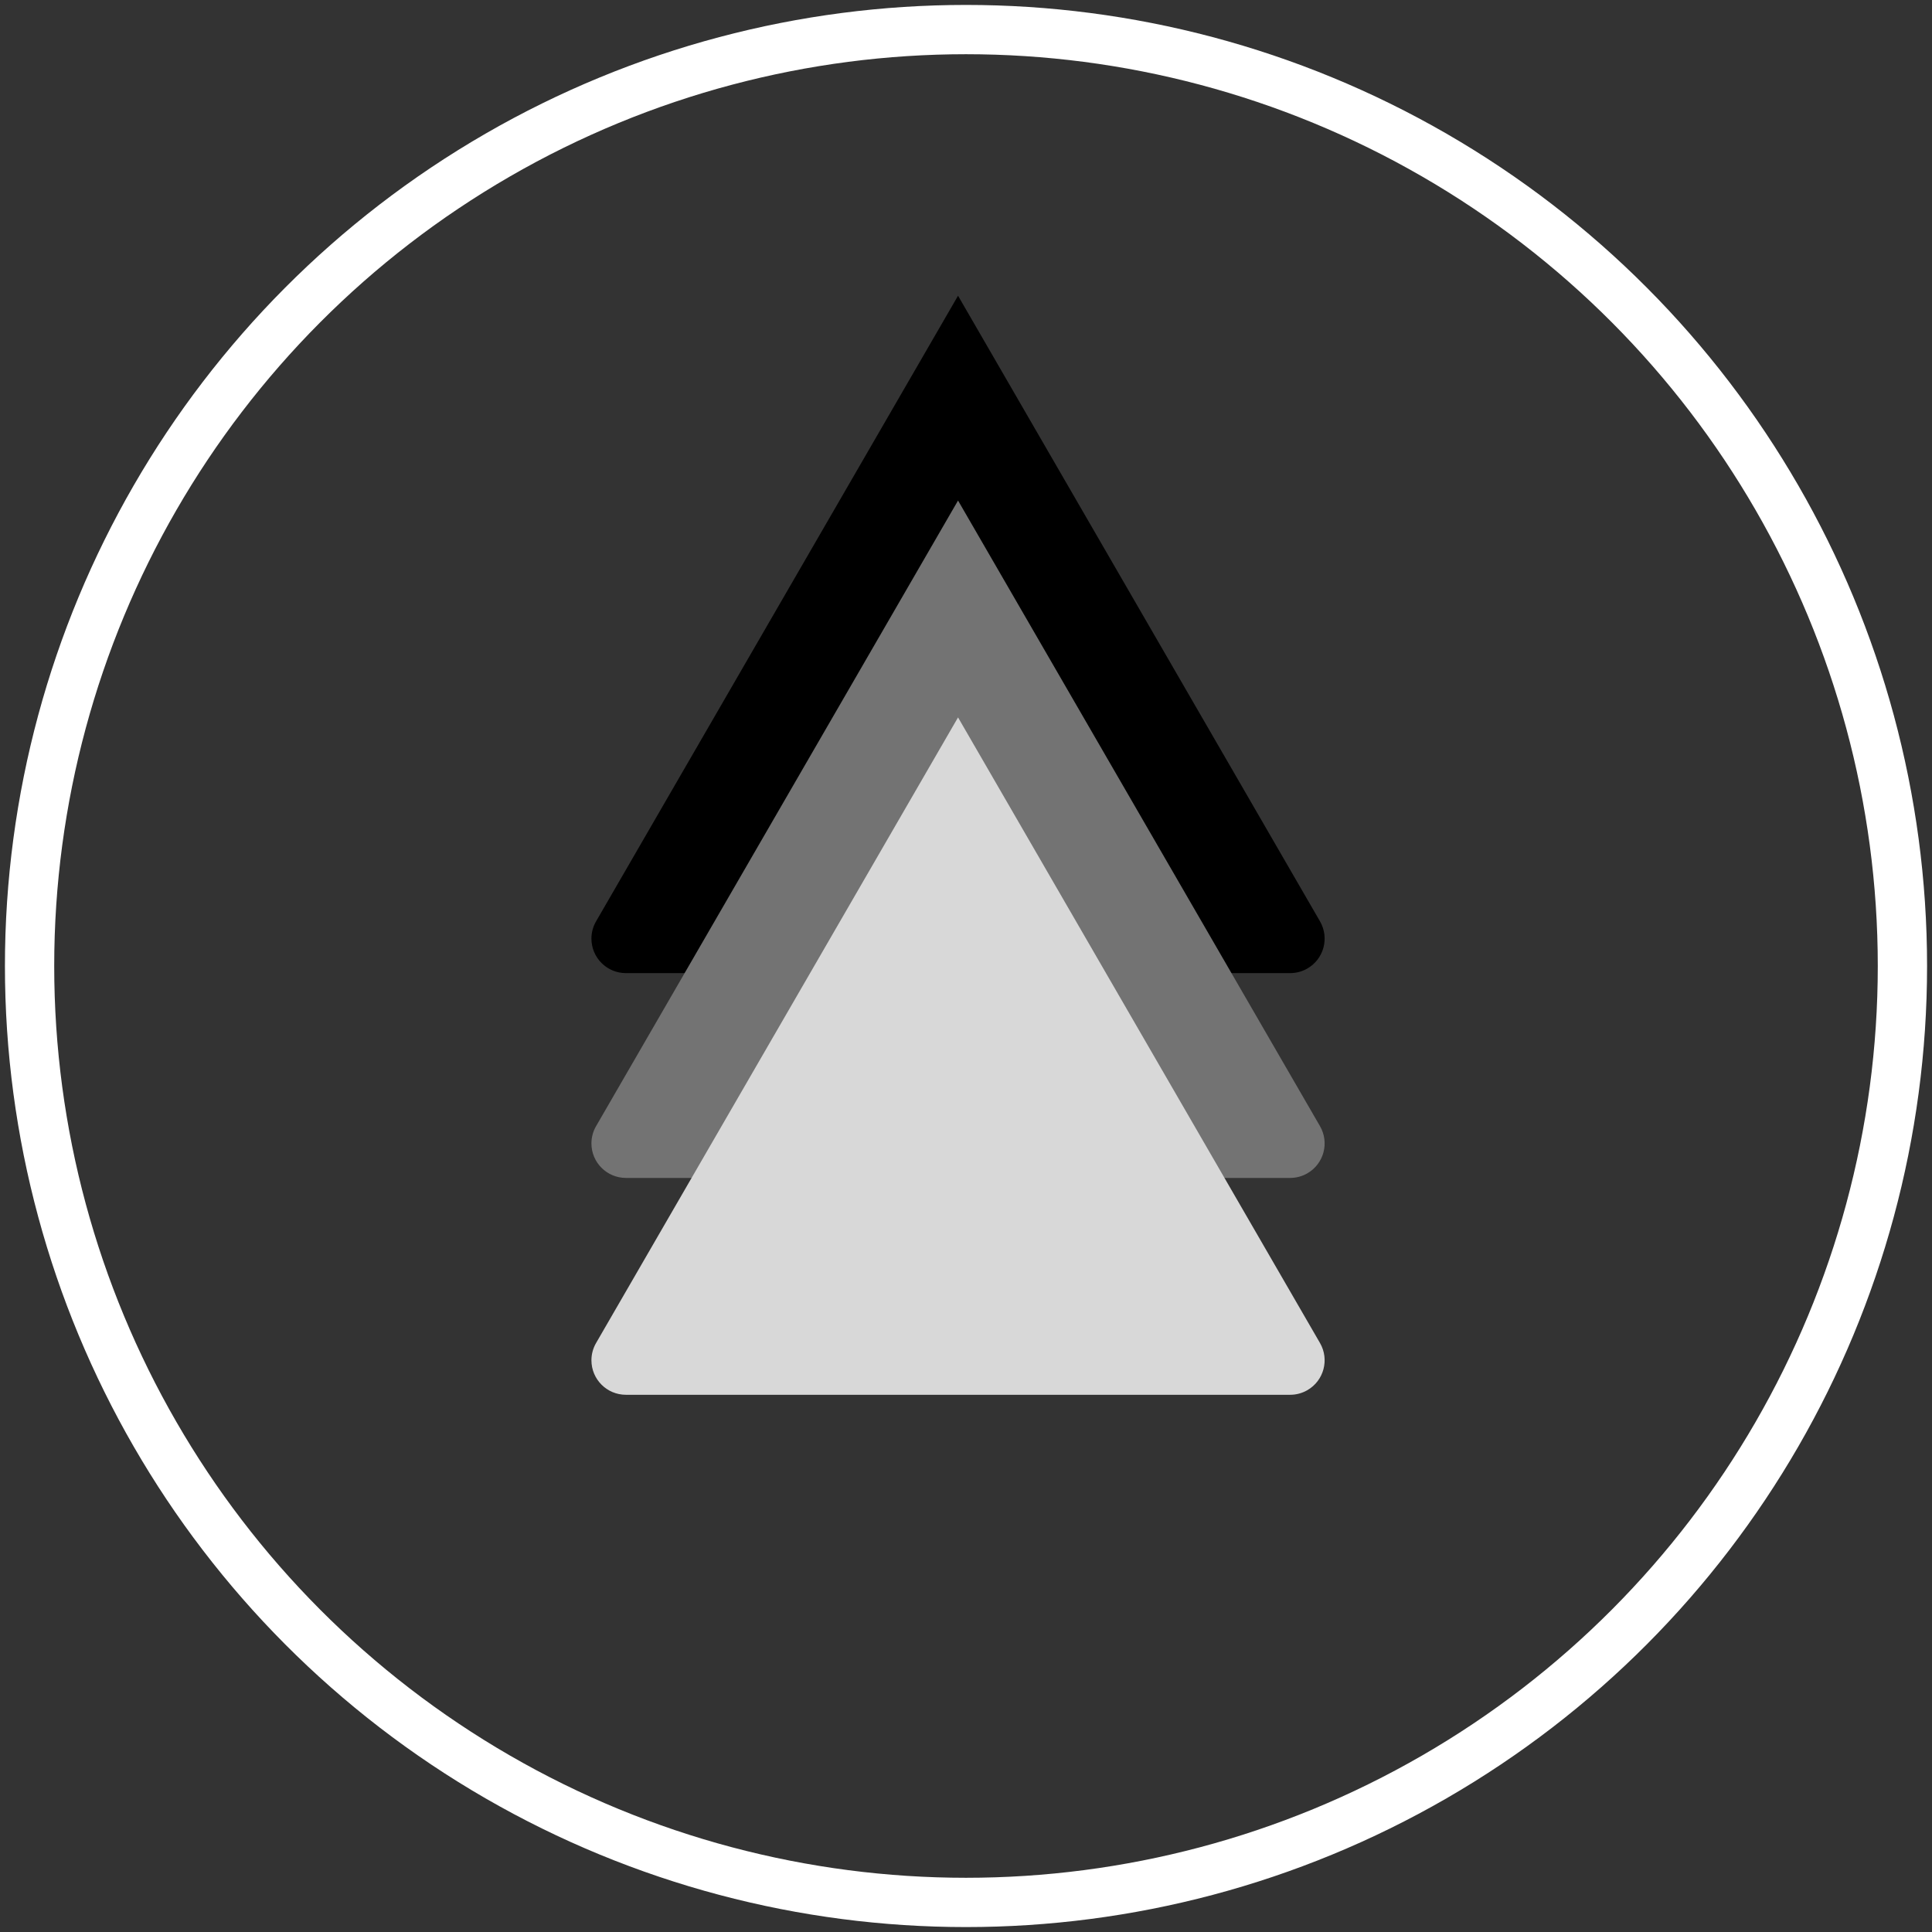 
<svg width="196px" height="196px" viewBox="0 0 196 196" version="1.1" xmlns="http://www.w3.org/2000/svg" xmlns:xlink="http://www.w3.org/1999/xlink">
    <rect x="0" y="0" width="196" height="196" fill="#333333" stroke="none"/>
    <g id="Page-5" stroke="none" stroke-width="1" fill="none" fill-rule="evenodd">
        <g id="Desktop-HD" transform="translate(-622, -58)">
            <circle id="Oval" stroke="#FFFFFF" stroke-width="5" cx="720" cy="156" r="95"></circle>
            <g id="Logo" transform="translate(683, 89)">
                <path d="M-0.096,62.72 L36.192,-3.55271368e-15 L72.48,62.72 C73.31,64.154 72.82,65.989 71.386,66.819 C70.93,67.083 70.411,67.222 69.884,67.222 L2.5,67.222 C0.843,67.222 -0.5,65.879 -0.5,64.222 C-0.5,63.695 -0.361,63.176 -0.096,62.72 Z" id="Path" stroke="#000000" fill="#000000"></path>
                <path d="M-0.096,83.498 L36.192,20.778 L72.48,83.498 C73.31,84.932 72.82,86.767 71.386,87.597 C70.93,87.861 70.411,88 69.884,88 L2.5,88 C0.843,88 -0.5,86.657 -0.5,85 C-0.5,84.472 -0.361,83.954 -0.096,83.498 Z" id="Path" stroke="#737373" fill="#737373"></path>
                <path d="M-0.096,105.498 L36.192,42.778 L72.48,105.498 C73.31,106.932 72.82,108.767 71.386,109.597 C70.93,109.861 70.411,110 69.884,110 L2.5,110 C0.843,110 -0.5,108.657 -0.5,107 C-0.5,106.472 -0.361,105.954 -0.096,105.498 Z" id="Path" stroke="#D8D8D8" fill="#D8D8D8"></path>
            </g>
        </g>
    </g>
</svg>